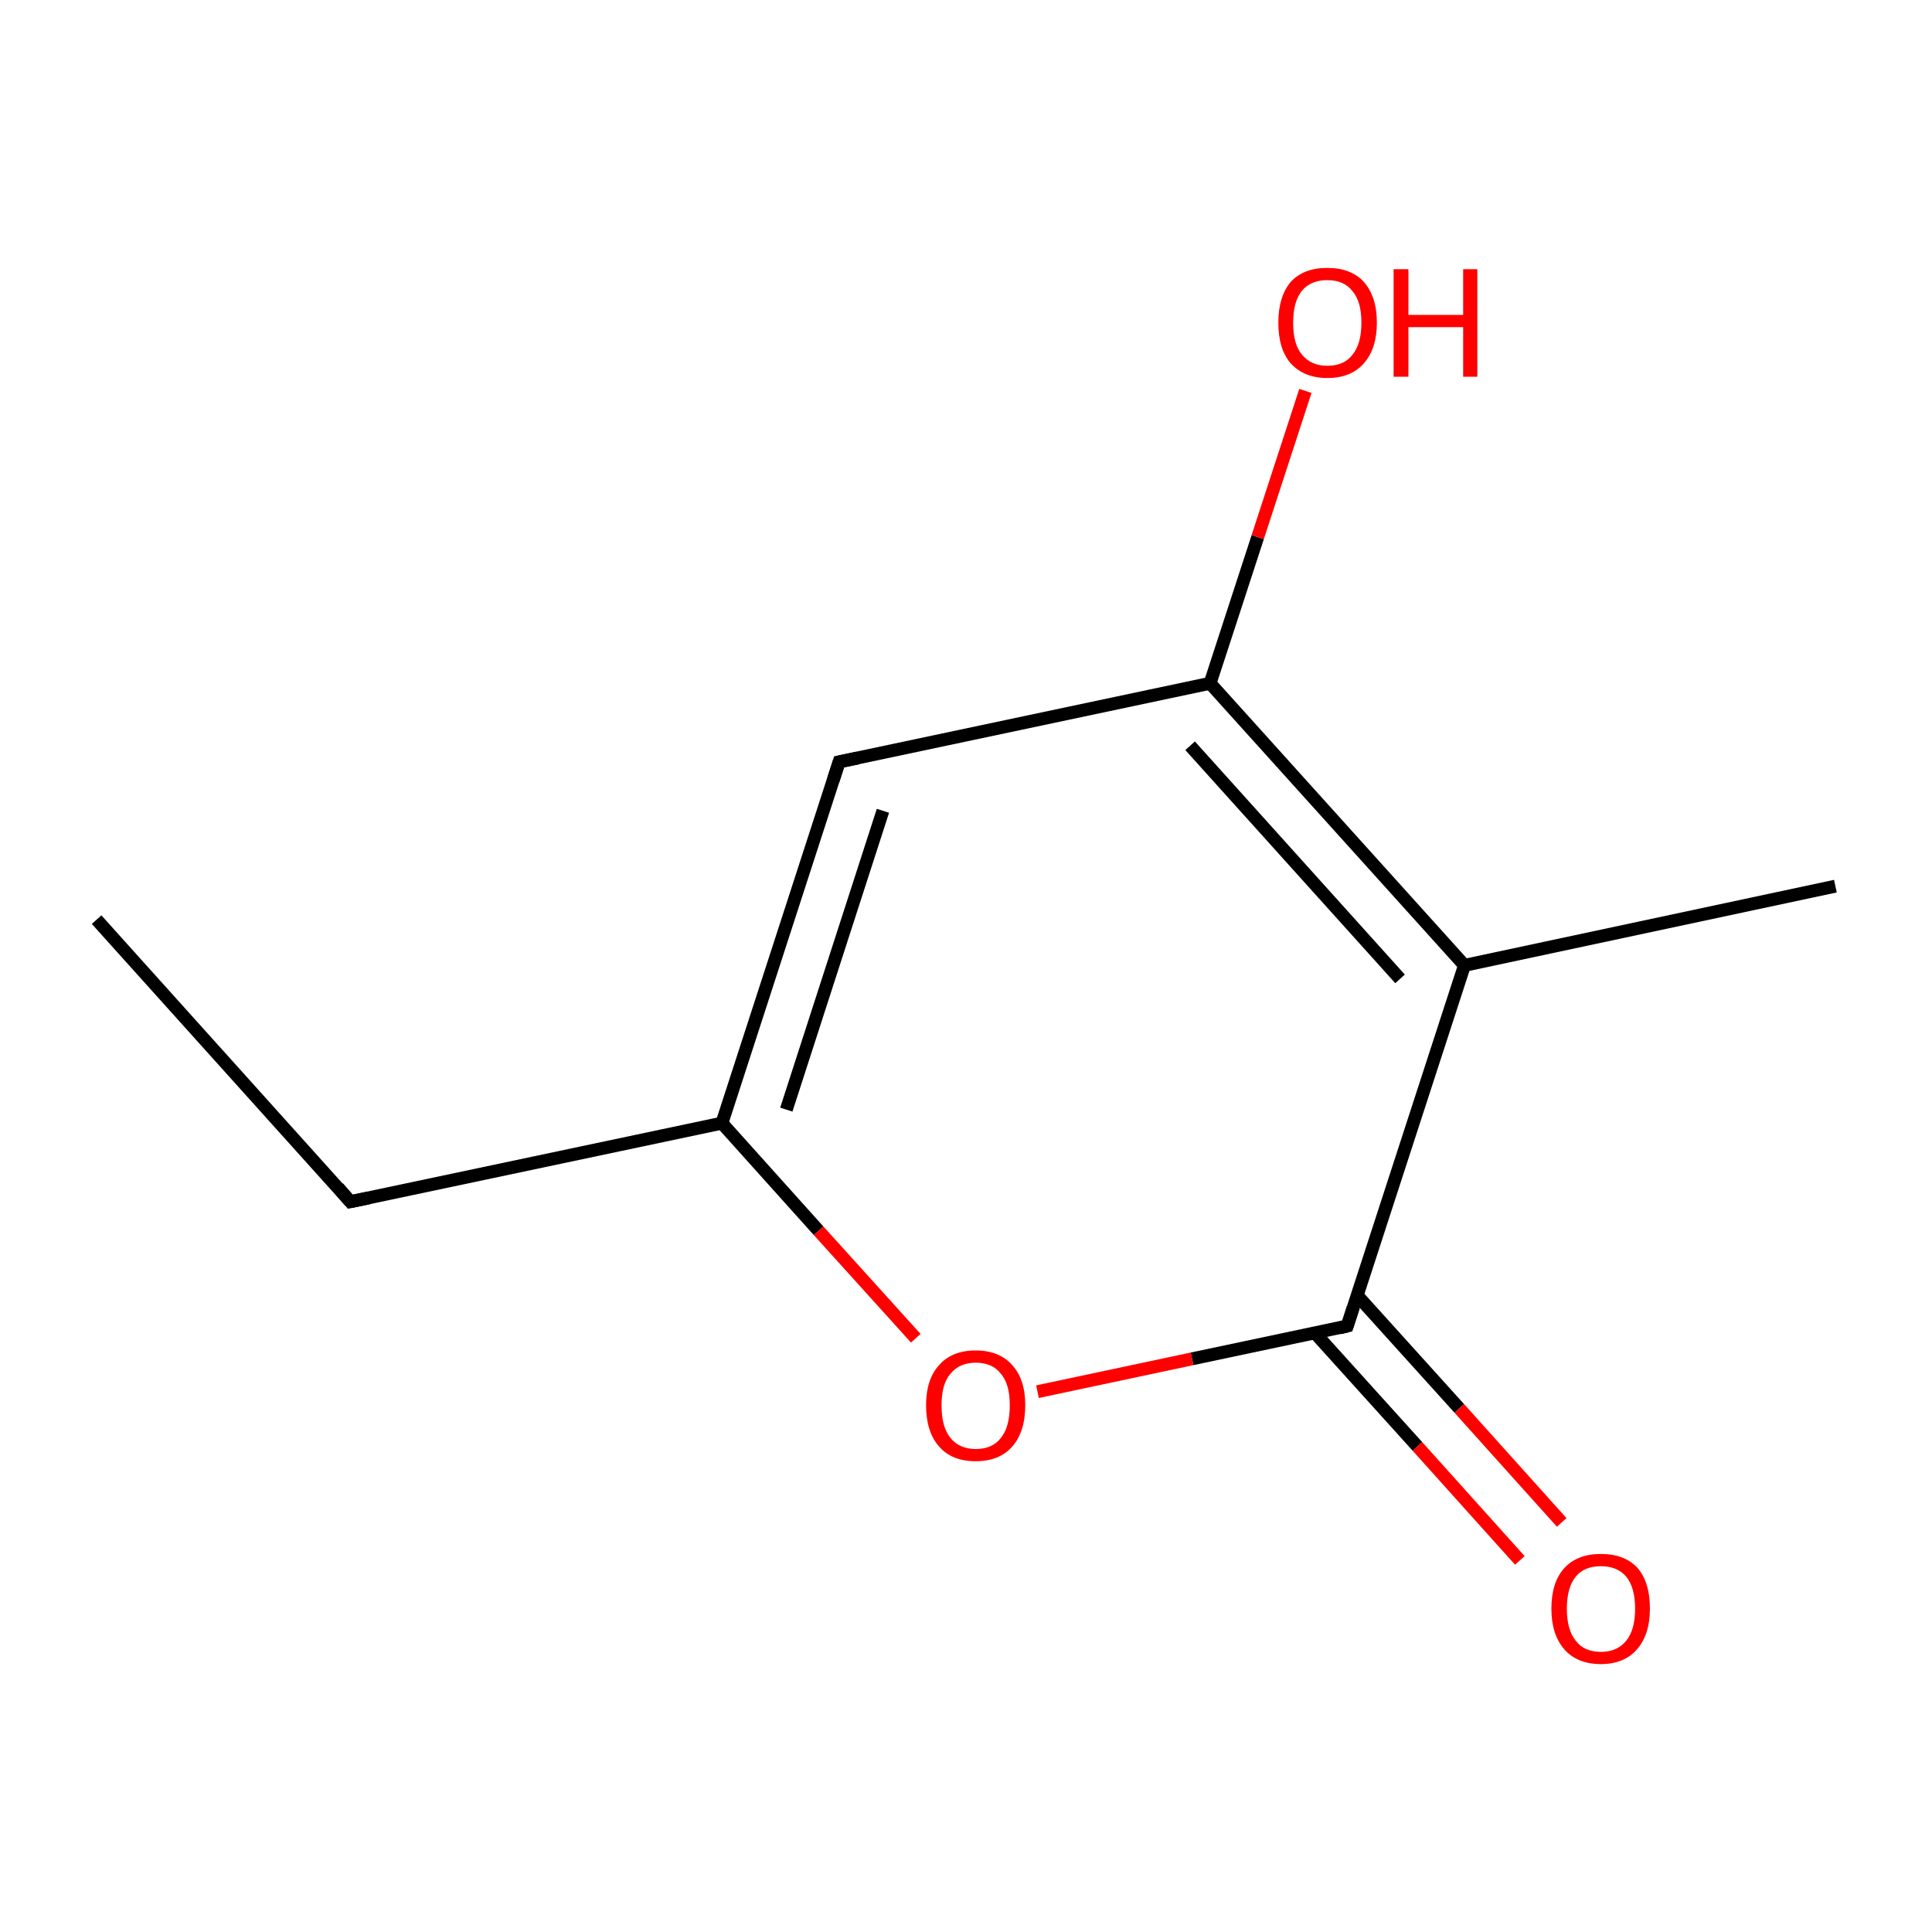 <?xml version='1.0' encoding='iso-8859-1'?>
<svg version='1.1' baseProfile='full'
              xmlns='http://www.w3.org/2000/svg'
                      xmlns:rdkit='http://www.rdkit.org/xml'
                      xmlns:xlink='http://www.w3.org/1999/xlink'
                  xml:space='preserve'
width='300px' height='300px' viewBox='0 0 300 300'>
<!-- END OF HEADER -->
<rect style='opacity:1.0;fill:#FFFFFF;stroke:none' width='300.0' height='300.0' x='0.0' y='0.0'> </rect>
<path class='bond-0 atom-0 atom-1' d='M 15.0,142.8 L 54.4,186.6' style='fill:none;fill-rule:evenodd;stroke:#000000;stroke-width:2.0px;stroke-linecap:butt;stroke-linejoin:miter;stroke-opacity:1' />
<path class='bond-1 atom-1 atom-2' d='M 54.4,186.6 L 112.1,174.4' style='fill:none;fill-rule:evenodd;stroke:#000000;stroke-width:2.0px;stroke-linecap:butt;stroke-linejoin:miter;stroke-opacity:1' />
<path class='bond-2 atom-2 atom-3' d='M 112.1,174.4 L 130.3,118.3' style='fill:none;fill-rule:evenodd;stroke:#000000;stroke-width:2.0px;stroke-linecap:butt;stroke-linejoin:miter;stroke-opacity:1' />
<path class='bond-2 atom-2 atom-3' d='M 122.1,172.3 L 137.1,125.9' style='fill:none;fill-rule:evenodd;stroke:#000000;stroke-width:2.0px;stroke-linecap:butt;stroke-linejoin:miter;stroke-opacity:1' />
<path class='bond-3 atom-3 atom-4' d='M 130.3,118.3 L 187.9,106.1' style='fill:none;fill-rule:evenodd;stroke:#000000;stroke-width:2.0px;stroke-linecap:butt;stroke-linejoin:miter;stroke-opacity:1' />
<path class='bond-4 atom-4 atom-5' d='M 187.9,106.1 L 195.3,83.4' style='fill:none;fill-rule:evenodd;stroke:#000000;stroke-width:2.0px;stroke-linecap:butt;stroke-linejoin:miter;stroke-opacity:1' />
<path class='bond-4 atom-4 atom-5' d='M 195.3,83.4 L 202.7,60.7' style='fill:none;fill-rule:evenodd;stroke:#FF0000;stroke-width:2.0px;stroke-linecap:butt;stroke-linejoin:miter;stroke-opacity:1' />
<path class='bond-5 atom-4 atom-6' d='M 187.9,106.1 L 227.4,149.9' style='fill:none;fill-rule:evenodd;stroke:#000000;stroke-width:2.0px;stroke-linecap:butt;stroke-linejoin:miter;stroke-opacity:1' />
<path class='bond-5 atom-4 atom-6' d='M 184.8,115.8 L 217.4,152.0' style='fill:none;fill-rule:evenodd;stroke:#000000;stroke-width:2.0px;stroke-linecap:butt;stroke-linejoin:miter;stroke-opacity:1' />
<path class='bond-6 atom-6 atom-7' d='M 227.4,149.9 L 285.0,137.6' style='fill:none;fill-rule:evenodd;stroke:#000000;stroke-width:2.0px;stroke-linecap:butt;stroke-linejoin:miter;stroke-opacity:1' />
<path class='bond-7 atom-6 atom-8' d='M 227.4,149.9 L 209.2,205.9' style='fill:none;fill-rule:evenodd;stroke:#000000;stroke-width:2.0px;stroke-linecap:butt;stroke-linejoin:miter;stroke-opacity:1' />
<path class='bond-8 atom-8 atom-9' d='M 204.2,207.0 L 220.1,224.6' style='fill:none;fill-rule:evenodd;stroke:#000000;stroke-width:2.0px;stroke-linecap:butt;stroke-linejoin:miter;stroke-opacity:1' />
<path class='bond-8 atom-8 atom-9' d='M 220.1,224.6 L 236.0,242.3' style='fill:none;fill-rule:evenodd;stroke:#FF0000;stroke-width:2.0px;stroke-linecap:butt;stroke-linejoin:miter;stroke-opacity:1' />
<path class='bond-8 atom-8 atom-9' d='M 210.7,201.1 L 226.6,218.7' style='fill:none;fill-rule:evenodd;stroke:#000000;stroke-width:2.0px;stroke-linecap:butt;stroke-linejoin:miter;stroke-opacity:1' />
<path class='bond-8 atom-8 atom-9' d='M 226.6,218.7 L 242.5,236.4' style='fill:none;fill-rule:evenodd;stroke:#FF0000;stroke-width:2.0px;stroke-linecap:butt;stroke-linejoin:miter;stroke-opacity:1' />
<path class='bond-9 atom-8 atom-10' d='M 209.2,205.9 L 185.1,211.0' style='fill:none;fill-rule:evenodd;stroke:#000000;stroke-width:2.0px;stroke-linecap:butt;stroke-linejoin:miter;stroke-opacity:1' />
<path class='bond-9 atom-8 atom-10' d='M 185.1,211.0 L 161.1,216.1' style='fill:none;fill-rule:evenodd;stroke:#FF0000;stroke-width:2.0px;stroke-linecap:butt;stroke-linejoin:miter;stroke-opacity:1' />
<path class='bond-10 atom-10 atom-2' d='M 142.2,207.8 L 127.1,191.1' style='fill:none;fill-rule:evenodd;stroke:#FF0000;stroke-width:2.0px;stroke-linecap:butt;stroke-linejoin:miter;stroke-opacity:1' />
<path class='bond-10 atom-10 atom-2' d='M 127.1,191.1 L 112.1,174.4' style='fill:none;fill-rule:evenodd;stroke:#000000;stroke-width:2.0px;stroke-linecap:butt;stroke-linejoin:miter;stroke-opacity:1' />
<path d='M 52.5,184.4 L 54.4,186.6 L 57.3,186.0' style='fill:none;stroke:#000000;stroke-width:2.0px;stroke-linecap:butt;stroke-linejoin:miter;stroke-miterlimit:10;stroke-opacity:1;' />
<path d='M 129.4,121.1 L 130.3,118.3 L 133.2,117.7' style='fill:none;stroke:#000000;stroke-width:2.0px;stroke-linecap:butt;stroke-linejoin:miter;stroke-miterlimit:10;stroke-opacity:1;' />
<path d='M 210.1,203.1 L 209.2,205.9 L 208.0,206.2' style='fill:none;stroke:#000000;stroke-width:2.0px;stroke-linecap:butt;stroke-linejoin:miter;stroke-miterlimit:10;stroke-opacity:1;' />
<path class='atom-5' d='M 198.5 50.1
Q 198.5 46.1, 200.4 43.8
Q 202.4 41.6, 206.1 41.6
Q 209.8 41.6, 211.8 43.8
Q 213.8 46.1, 213.8 50.1
Q 213.8 54.1, 211.8 56.4
Q 209.8 58.7, 206.1 58.7
Q 202.5 58.7, 200.4 56.4
Q 198.5 54.2, 198.5 50.1
M 206.1 56.8
Q 208.7 56.8, 210.0 55.1
Q 211.4 53.4, 211.4 50.1
Q 211.4 46.8, 210.0 45.2
Q 208.7 43.5, 206.1 43.5
Q 203.6 43.5, 202.2 45.1
Q 200.8 46.8, 200.8 50.1
Q 200.8 53.5, 202.2 55.1
Q 203.6 56.8, 206.1 56.8
' fill='#FF0000'/>
<path class='atom-5' d='M 216.4 41.8
L 218.7 41.8
L 218.7 48.9
L 227.2 48.9
L 227.2 41.8
L 229.4 41.8
L 229.4 58.5
L 227.2 58.5
L 227.2 50.8
L 218.7 50.8
L 218.7 58.5
L 216.4 58.5
L 216.4 41.8
' fill='#FF0000'/>
<path class='atom-9' d='M 240.9 249.8
Q 240.9 245.7, 242.9 243.5
Q 244.9 241.3, 248.6 241.3
Q 252.3 241.3, 254.3 243.5
Q 256.2 245.7, 256.2 249.8
Q 256.2 253.8, 254.2 256.1
Q 252.2 258.4, 248.6 258.4
Q 244.9 258.4, 242.9 256.1
Q 240.9 253.8, 240.9 249.8
M 248.6 256.5
Q 251.1 256.5, 252.5 254.8
Q 253.9 253.1, 253.9 249.8
Q 253.9 246.5, 252.5 244.8
Q 251.1 243.2, 248.6 243.2
Q 246.0 243.2, 244.7 244.8
Q 243.3 246.5, 243.3 249.8
Q 243.3 253.1, 244.7 254.8
Q 246.0 256.5, 248.6 256.5
' fill='#FF0000'/>
<path class='atom-10' d='M 143.8 218.2
Q 143.8 214.2, 145.8 212.0
Q 147.8 209.7, 151.5 209.7
Q 155.2 209.7, 157.2 212.0
Q 159.2 214.2, 159.2 218.2
Q 159.2 222.3, 157.2 224.6
Q 155.2 226.9, 151.5 226.9
Q 147.8 226.9, 145.8 224.6
Q 143.8 222.3, 143.8 218.2
M 151.5 225.0
Q 154.1 225.0, 155.4 223.3
Q 156.8 221.6, 156.8 218.2
Q 156.8 214.9, 155.4 213.3
Q 154.1 211.6, 151.5 211.6
Q 149.0 211.6, 147.6 213.3
Q 146.2 214.9, 146.2 218.2
Q 146.2 221.6, 147.6 223.3
Q 149.0 225.0, 151.5 225.0
' fill='#FF0000'/>
</svg>
